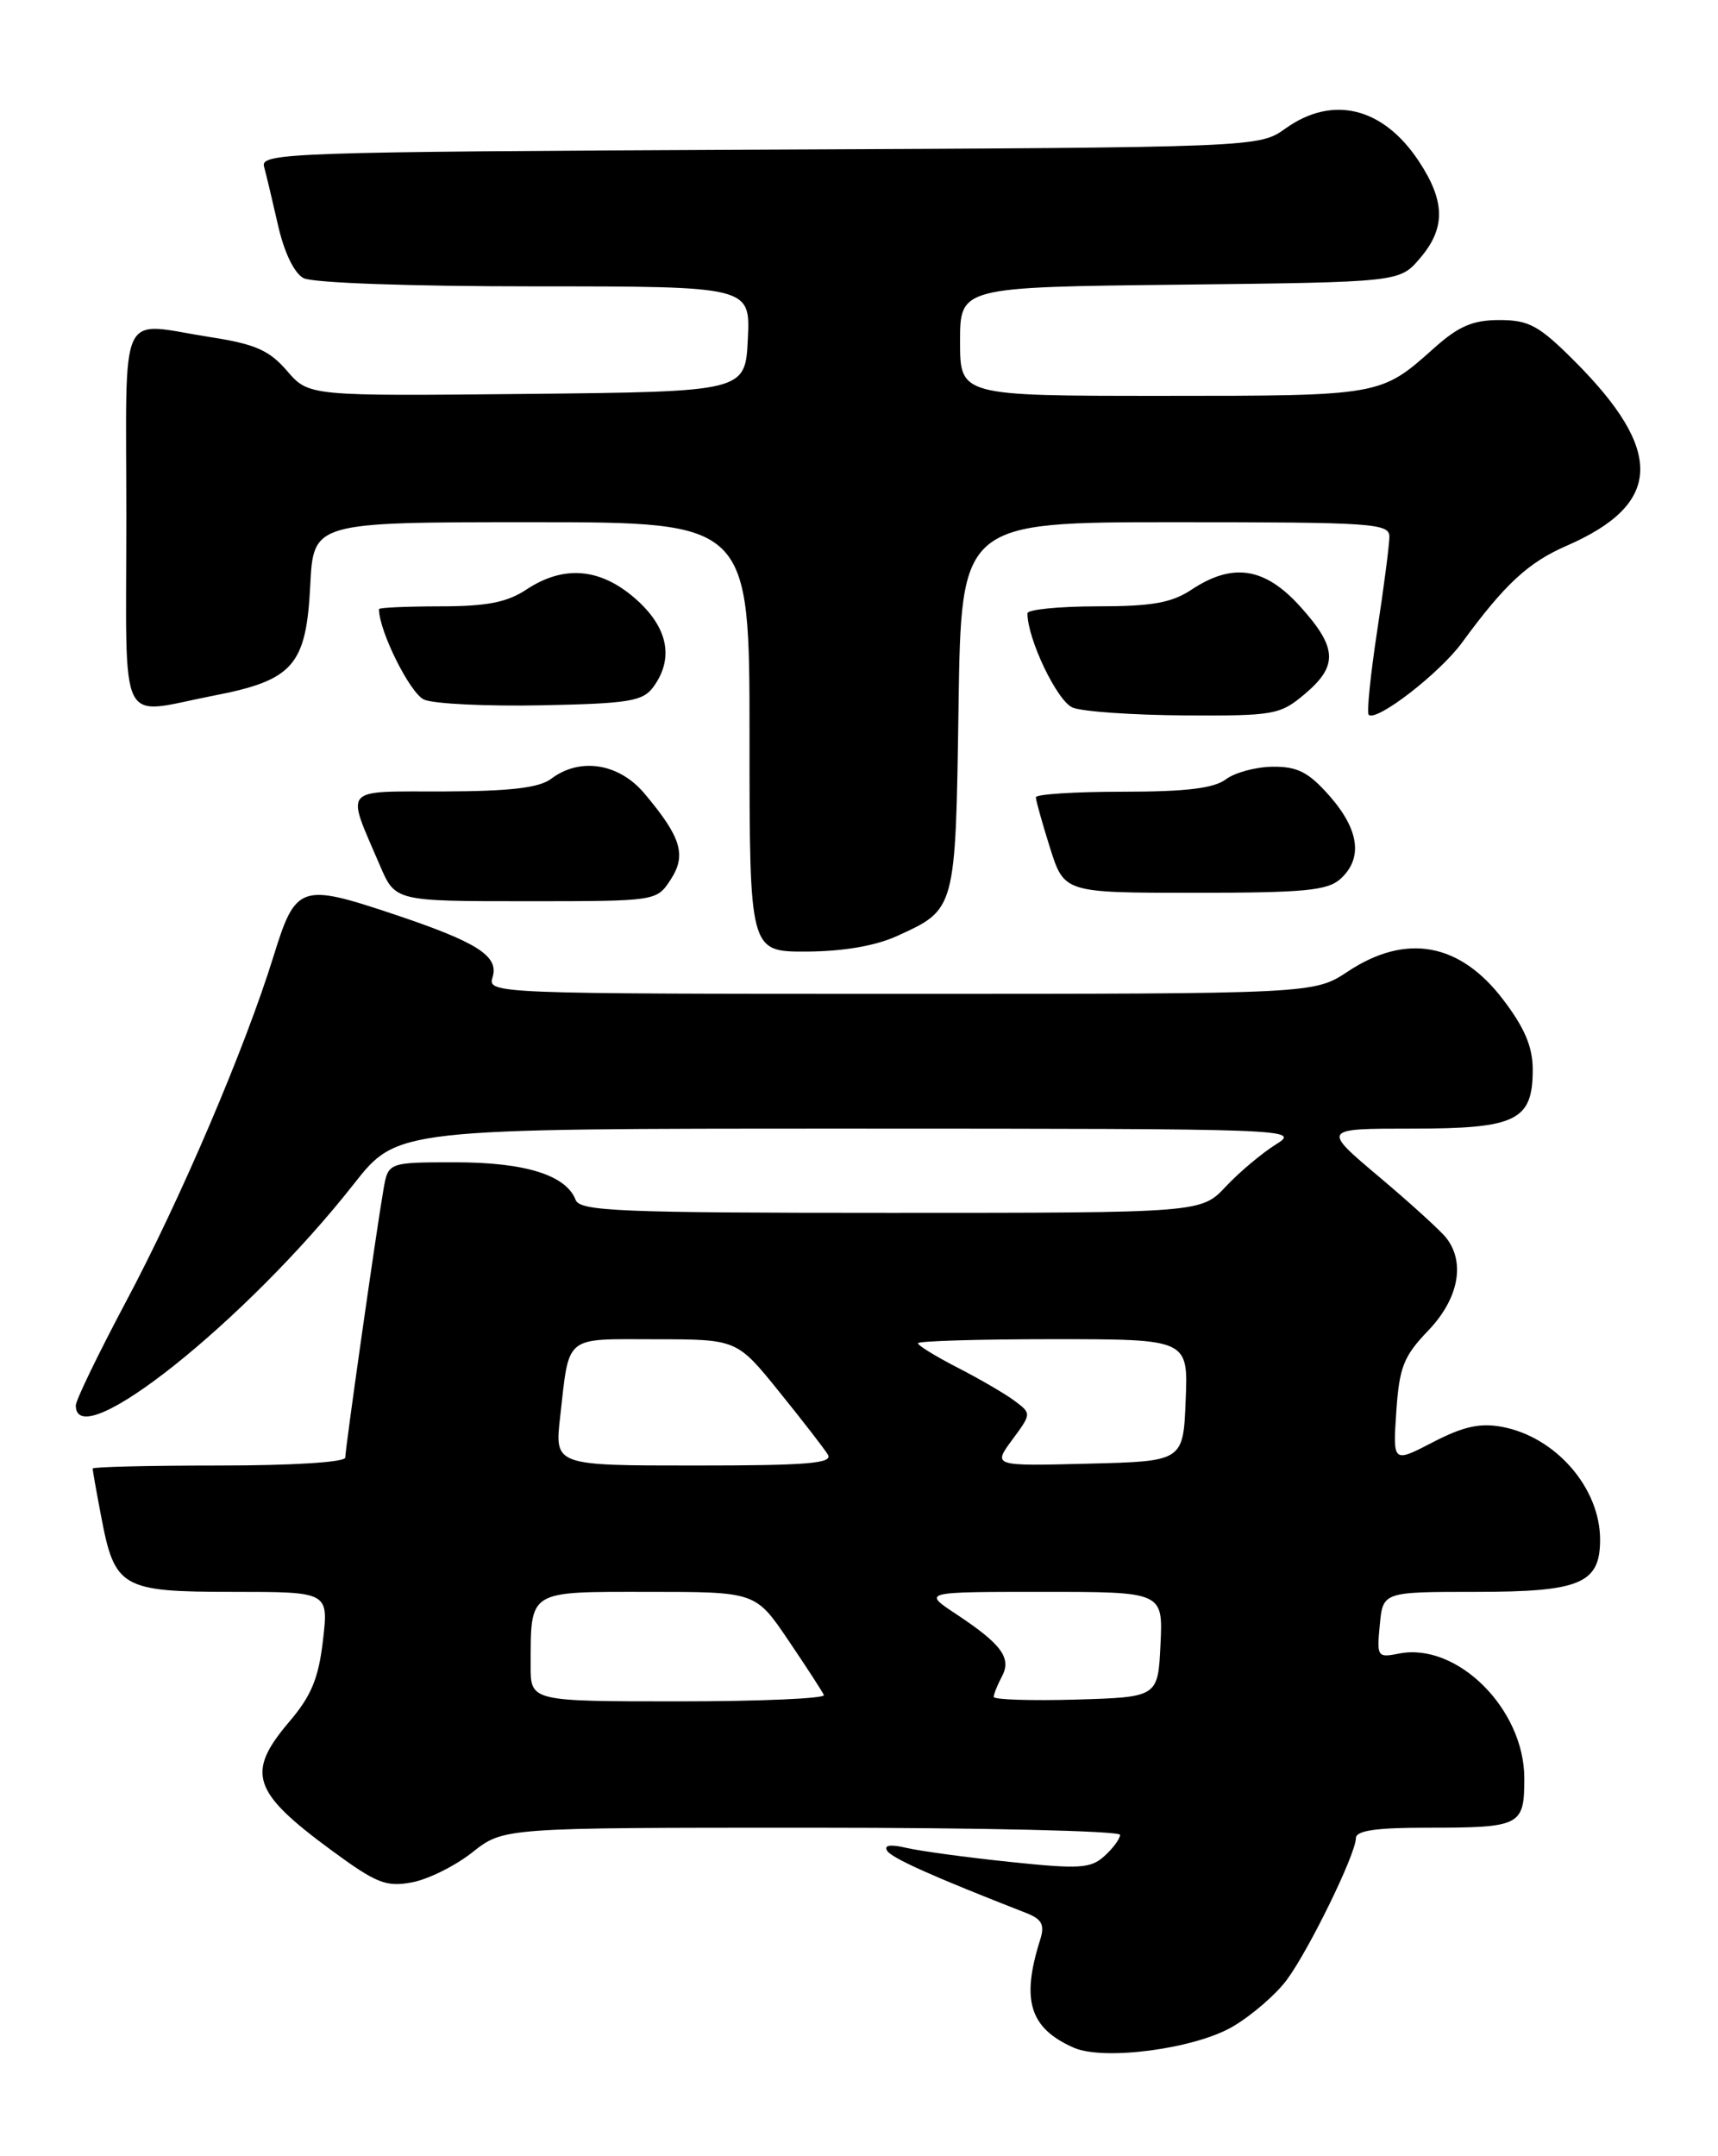 <?xml version="1.0" encoding="UTF-8" standalone="no"?>
<!DOCTYPE svg PUBLIC "-//W3C//DTD SVG 1.1//EN" "http://www.w3.org/Graphics/SVG/1.1/DTD/svg11.dtd" >
<svg xmlns="http://www.w3.org/2000/svg" xmlns:xlink="http://www.w3.org/1999/xlink" version="1.1" viewBox="0 0 204 256">
 <g >
 <path fill="currentColor"
d=" M 146.37 240.62 C 148.64 239.29 151.54 236.78 152.81 235.05 C 155.48 231.43 161.00 220.10 161.00 218.25 C 161.00 217.35 163.35 217.00 169.42 217.00 C 180.60 217.00 181.00 216.80 181.00 211.13 C 181.00 202.90 173.00 194.95 166.11 196.33 C 163.56 196.84 163.47 196.71 163.84 192.93 C 164.21 189.00 164.21 189.00 175.28 189.00 C 187.65 189.00 190.00 188.01 190.00 182.80 C 190.00 176.66 184.73 170.60 178.36 169.41 C 175.75 168.92 173.75 169.36 170.15 171.23 C 165.39 173.70 165.39 173.70 165.80 167.60 C 166.16 162.31 166.66 161.03 169.61 157.96 C 173.20 154.20 174.03 149.89 171.72 146.96 C 171.05 146.11 167.46 142.84 163.74 139.71 C 156.97 134.00 156.97 134.00 167.66 134.00 C 180.07 134.00 182.00 133.06 182.00 126.99 C 182.00 124.29 181.04 122.03 178.46 118.65 C 173.33 111.93 166.96 110.78 160.07 115.33 C 156.04 118.00 156.04 118.00 106.95 118.00 C 58.79 118.00 57.88 117.96 58.48 116.06 C 59.29 113.51 56.71 111.87 46.65 108.51 C 35.70 104.85 35.10 105.06 32.49 113.50 C 29.11 124.43 21.42 142.43 14.92 154.62 C 11.67 160.74 9.00 166.25 9.00 166.87 C 9.00 172.94 29.26 156.81 42.01 140.58 C 47.18 134.00 47.18 134.00 100.84 134.00 C 153.66 134.01 154.45 134.04 151.50 135.88 C 149.85 136.91 147.18 139.15 145.56 140.87 C 142.63 144.00 142.63 144.00 105.78 144.00 C 73.56 144.00 68.86 143.81 68.35 142.46 C 67.22 139.52 62.36 138.00 54.09 138.00 C 46.09 138.00 46.09 138.00 45.53 141.25 C 44.67 146.21 41.00 171.98 41.00 173.05 C 41.00 173.61 34.75 174.00 26.00 174.00 C 17.75 174.00 11.00 174.16 11.00 174.36 C 11.00 174.56 11.45 177.12 12.01 180.04 C 13.62 188.54 14.42 189.00 27.66 189.00 C 39.02 189.00 39.02 189.00 38.35 194.75 C 37.83 199.26 36.97 201.35 34.34 204.43 C 29.20 210.48 29.93 212.74 39.27 219.62 C 44.68 223.60 45.83 224.07 48.92 223.49 C 50.85 223.13 54.08 221.52 56.11 219.91 C 59.79 217.00 59.79 217.00 96.39 217.00 C 116.53 217.00 133.00 217.38 133.00 217.85 C 133.00 218.31 132.16 219.45 131.14 220.37 C 129.51 221.85 128.17 221.93 119.89 221.06 C 114.73 220.52 109.20 219.77 107.60 219.39 C 105.72 218.95 104.93 219.07 105.34 219.74 C 105.88 220.61 110.79 222.81 121.86 227.13 C 123.72 227.86 124.07 228.52 123.52 230.28 C 121.23 237.49 122.26 240.81 127.50 243.12 C 131.07 244.69 141.87 243.26 146.37 240.62 Z  M 106.50 111.14 C 113.52 107.94 113.46 108.14 113.82 83.85 C 114.14 62.00 114.14 62.00 139.57 62.00 C 163.13 62.00 165.00 62.13 164.98 63.75 C 164.97 64.71 164.32 69.76 163.52 74.96 C 162.73 80.16 162.28 84.61 162.52 84.86 C 163.42 85.75 170.94 79.95 173.61 76.29 C 178.69 69.35 181.46 66.79 186.00 64.81 C 197.39 59.86 197.66 53.57 186.94 42.85 C 182.74 38.65 181.55 38.00 178.05 38.00 C 174.87 38.00 173.20 38.72 170.25 41.36 C 163.94 47.00 163.96 47.00 138.07 47.00 C 114.00 47.00 114.00 47.00 114.00 40.55 C 114.00 34.09 114.00 34.09 140.09 33.80 C 166.18 33.50 166.18 33.50 168.59 30.69 C 171.67 27.11 171.64 23.92 168.46 19.12 C 164.23 12.73 158.24 11.26 152.65 15.25 C 149.50 17.50 149.50 17.50 90.19 17.77 C 34.57 18.03 30.91 18.15 31.35 19.77 C 31.61 20.72 32.36 23.87 33.02 26.77 C 33.74 29.95 34.93 32.43 36.04 33.02 C 37.10 33.59 48.68 34.00 63.48 34.00 C 89.10 34.00 89.10 34.00 88.80 40.25 C 88.50 46.50 88.50 46.50 62.59 46.77 C 36.67 47.03 36.67 47.03 34.09 44.04 C 31.98 41.59 30.30 40.85 25.00 40.03 C 13.88 38.30 15.00 35.89 15.00 61.50 C 15.00 87.17 13.85 84.83 25.33 82.60 C 34.83 80.77 36.36 79.02 36.84 69.49 C 37.22 62.00 37.22 62.00 63.11 62.00 C 89.00 62.00 89.00 62.00 89.00 87.50 C 89.00 113.00 89.00 113.00 95.75 112.98 C 100.10 112.96 103.92 112.31 106.50 111.14 Z  M 79.62 104.46 C 81.54 101.53 80.90 99.41 76.53 94.22 C 73.50 90.61 68.86 89.88 65.44 92.47 C 64.02 93.54 60.61 93.94 52.68 93.97 C 40.44 94.00 41.06 93.28 45.11 102.75 C 46.93 107.00 46.93 107.00 62.44 107.00 C 77.95 107.00 77.95 107.00 79.62 104.46 Z  M 159.17 104.35 C 161.85 101.92 161.41 98.54 157.90 94.53 C 155.39 91.68 154.09 91.01 151.15 91.03 C 149.14 91.05 146.63 91.72 145.56 92.53 C 144.14 93.60 140.82 94.00 133.31 94.00 C 127.64 94.00 123.00 94.30 123.00 94.66 C 123.00 95.03 123.76 97.73 124.68 100.66 C 126.37 106.00 126.37 106.00 141.85 106.00 C 154.86 106.00 157.64 105.74 159.17 104.35 Z  M 154.92 82.41 C 158.92 79.05 158.80 76.89 154.38 72.00 C 150.19 67.36 146.38 66.77 141.50 70.00 C 139.12 71.58 136.80 71.99 130.25 71.99 C 125.71 72.00 122.00 72.37 122.00 72.82 C 122.00 75.88 125.55 83.28 127.37 84.01 C 128.54 84.49 134.53 84.90 140.67 84.94 C 151.28 85.00 152.00 84.87 154.92 82.41 Z  M 77.58 81.56 C 80.07 78.16 79.32 74.49 75.47 71.10 C 71.28 67.42 66.94 67.06 62.50 70.00 C 60.20 71.52 57.80 71.99 52.25 71.99 C 48.26 72.00 45.00 72.14 45.00 72.32 C 45.00 74.93 48.71 82.36 50.37 83.07 C 51.54 83.57 57.82 83.87 64.33 83.74 C 74.72 83.53 76.34 83.26 77.58 81.56 Z  M 63.01 197.75 C 63.04 188.71 62.58 189.00 76.98 189.00 C 89.72 189.00 89.72 189.00 93.61 194.75 C 95.75 197.91 97.65 200.84 97.83 201.25 C 98.02 201.66 90.25 202.00 80.58 202.00 C 63.00 202.00 63.00 202.00 63.01 197.75 Z  M 118.00 201.47 C 118.00 201.14 118.43 200.06 118.96 199.07 C 120.15 196.86 118.95 195.22 113.52 191.63 C 109.54 189.00 109.54 189.00 123.82 189.00 C 138.10 189.00 138.10 189.00 137.80 195.25 C 137.50 201.50 137.50 201.50 127.75 201.79 C 122.39 201.94 118.00 201.80 118.00 201.47 Z  M 66.51 168.25 C 67.63 158.39 66.89 159.00 77.82 159.01 C 87.50 159.02 87.50 159.02 92.50 165.21 C 95.25 168.61 97.86 171.98 98.30 172.70 C 98.94 173.75 95.86 174.00 82.48 174.00 C 65.86 174.00 65.86 174.00 66.51 168.25 Z  M 120.19 170.95 C 122.48 167.85 122.49 167.83 120.50 166.34 C 119.40 165.51 116.36 163.74 113.75 162.40 C 111.14 161.06 109.00 159.75 109.00 159.48 C 109.00 159.22 116.22 159.00 125.04 159.00 C 141.09 159.00 141.09 159.00 140.79 166.25 C 140.50 173.50 140.50 173.50 129.20 173.78 C 117.89 174.07 117.89 174.07 120.19 170.95 Z "/>
</g>
</svg>